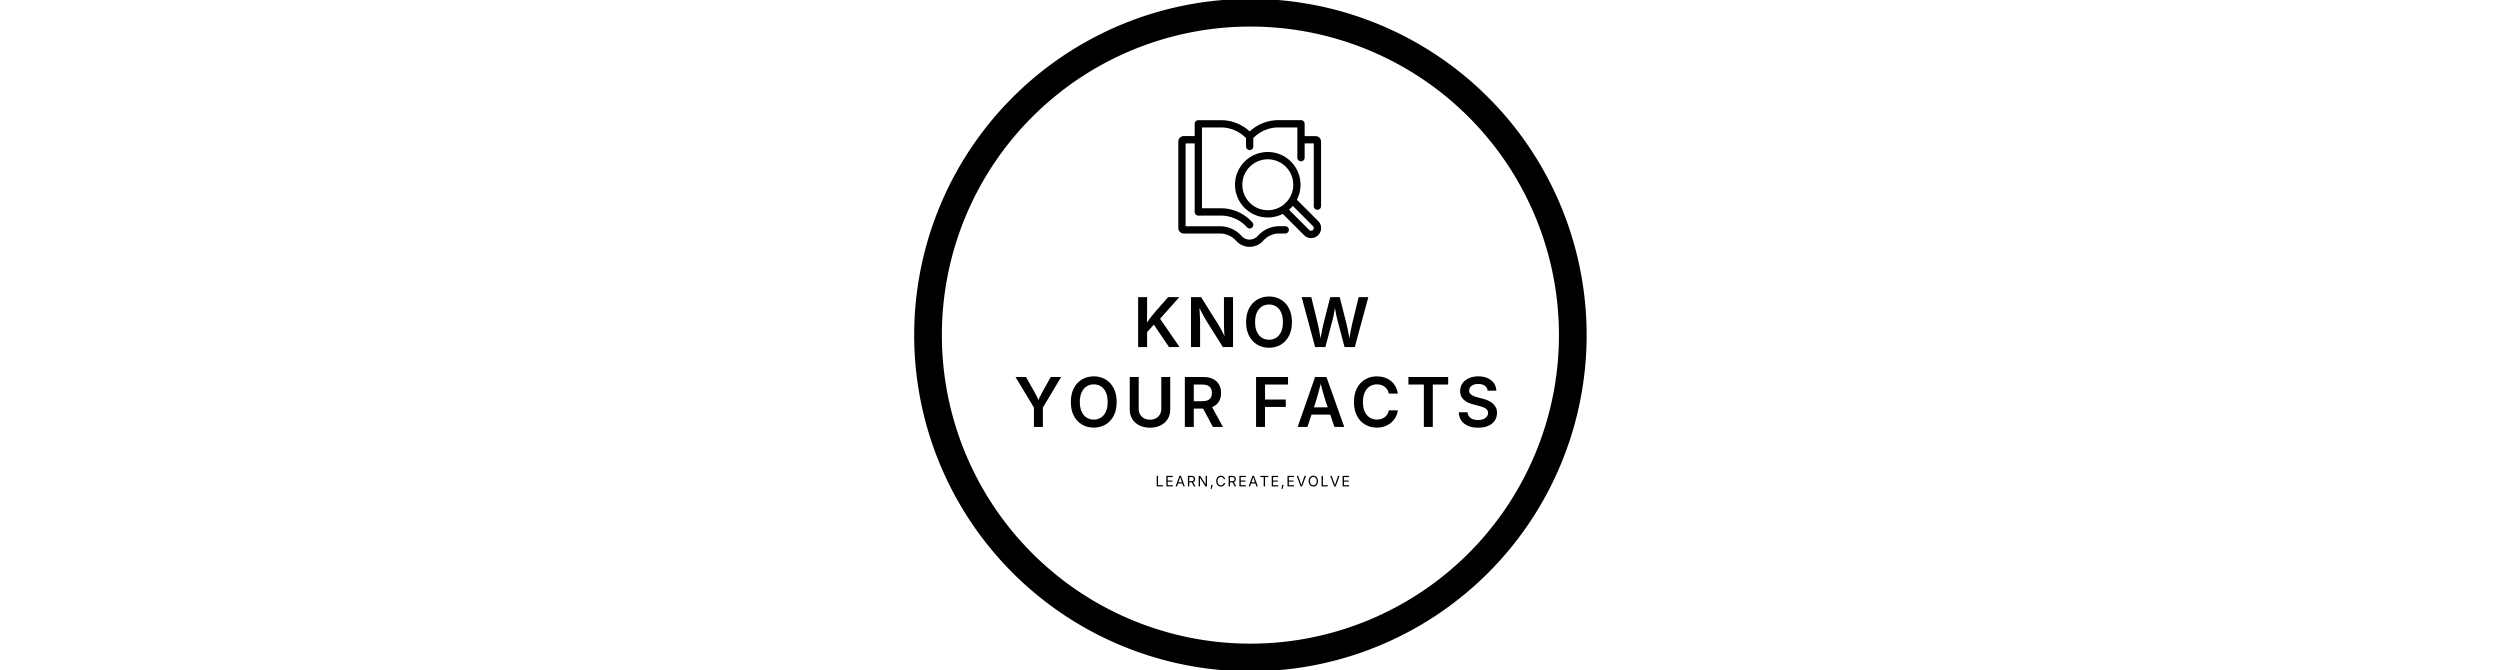 <svg xmlns="http://www.w3.org/2000/svg" xml:space="preserve" width="2000" height="536" data-id="lg_0nPJfuF3WSEZOuAszA" data-version="1" viewBox="0 0 2000 536"><g data-padding="20"><g transform="translate(10 10)scale(.963)"><path fill="none" stroke="#000" stroke-width="23" d="M1028.372.183a267.817 267.817 0 1 0 0 535.634 267.817 267.817 0 1 0 0-535.634Z"/><rect width="395.341" height="130.752" x="430.701" y="-197.376" fill="none" rx="0" ry="0" transform="translate(400.5 425.21)"/><path d="m951.122 256.11-10.63 11.61v-7.04q1.33-2.17 2.63-4.08 1.29-1.9 2.75-3.77 1.46-1.86 3.27-3.95l10.88-12.41h9.24l-17.59 19.84Zm-8.57 21.83h-7.44v-41.47h7.44v12.3l-.14 9.99.14 3.64Zm26.99 0h-8.77l-13.19-19.51 4.68-5.6Zm17.04 0h-7.57v-41.47h8.41l14.33 22.85q.89 1.42 1.89 3.21 1 1.8 2.09 4.01t2.14 4.91h-.83q-.2-2.34-.35-4.8t-.22-4.68q-.07-2.21-.07-3.74v-21.76h7.54v41.47h-8.43l-12.94-20.57q-1.23-1.98-2.31-3.9-1.09-1.92-2.34-4.34-1.26-2.42-3.04-5.85h1.06q.17 3.04.31 5.75.14 2.72.23 4.86.1 2.14.1 3.45Zm57.29.56q-5.46 0-9.77-2.53-4.32-2.53-6.81-7.29t-2.49-11.44q0-6.71 2.49-11.48 2.49-4.78 6.81-7.31 4.31-2.53 9.77-2.53 5.42 0 9.72 2.53t6.79 7.31q2.49 4.77 2.49 11.48 0 6.68-2.49 11.45t-6.79 7.29-9.72 2.52m0-6.65q3.36 0 5.97-1.68 2.6-1.69 4.07-4.96 1.48-3.27 1.48-7.97 0-4.76-1.48-8.03-1.47-3.27-4.07-4.96-2.61-1.68-5.97-1.68-3.4 0-6.02 1.7-2.61 1.7-4.1 4.97t-1.49 8q0 4.7 1.49 7.96 1.49 3.25 4.1 4.95 2.62 1.7 6.02 1.7m46.8 6.09h-8.52l-11.19-41.47h7.99l5.4 22.07q.56 2.39 1.04 5.03.49 2.65.95 5.32t.88 5.23h-1.2q.47-2.56.95-5.23.47-2.67 1-5.32.53-2.64 1.11-5.03l5.62-22.07h7.88l5.59 22.07q.62 2.39 1.13 5.03.52 2.65 1 5.32.49 2.67.99 5.23h-1.28q.45-2.56.91-5.23.45-2.67.96-5.32.5-2.64 1.05-5.03l5.37-22.07h8.02l-11.22 41.47h-8.51l-6.04-22.91q-.84-3.2-1.46-6.96-.63-3.76-1.35-7.96h1.78q-.78 4.07-1.34 7.75-.55 3.69-1.47 7.17Zm-234.69 66.34h-7.43v-16.06l-15.3-25.41h8.68l7.4 13.08q1.17 2.06 2.09 4.01.92 1.94 1.89 4.76h-1.95q.95-2.84 1.86-4.82.9-1.98 2.01-3.95l7.27-13.08h8.63l-15.15 25.41Zm42.29.56q-5.46 0-9.77-2.53-4.32-2.53-6.81-7.29t-2.49-11.44q0-6.71 2.49-11.48t6.81-7.31q4.31-2.53 9.77-2.53 5.43 0 9.73 2.53 4.3 2.54 6.79 7.31t2.49 11.48q0 6.68-2.49 11.45-2.49 4.78-6.79 7.3-4.3 2.51-9.73 2.51m0-6.65q3.37 0 5.97-1.68 2.6-1.69 4.08-4.96 1.47-3.27 1.47-7.97 0-4.76-1.47-8.03-1.48-3.27-4.08-4.95-2.6-1.69-5.97-1.69-3.4 0-6.01 1.7-2.62 1.7-4.11 4.97t-1.49 8q0 4.7 1.49 7.96t4.11 4.95q2.61 1.7 6.01 1.7m46.68 6.71q-5.07 0-8.85-1.91-3.79-1.9-5.88-5.28-2.08-3.39-2.08-7.81v-27.08h7.43v26.47q0 2.58 1.15 4.62 1.16 2.03 3.26 3.18 2.1 1.16 4.97 1.16 2.86 0 4.97-1.16 2.1-1.15 3.25-3.18 1.16-2.04 1.16-4.62v-26.47h7.43v27.08q0 4.42-2.1 7.81-2.1 3.38-5.88 5.28-3.77 1.91-8.83 1.91m36.38-.62h-7.43v-41.47h15.5q4.76 0 8.02 1.67 3.25 1.67 4.92 4.66t1.67 6.94q0 3.96-1.68 6.88t-4.97 4.51q-3.28 1.58-8.07 1.58h-11.08v-6.15h10.11q2.81 0 4.59-.79t2.64-2.32q.87-1.54.87-3.71 0-2.22-.87-3.8-.86-1.57-2.66-2.4-1.79-.84-4.63-.84h-6.93Zm24.21 0h-8.32l-10.07-18.82h8.12Zm34.96 0h-7.43v-41.47h26.55v6.26h-19.12v12.44h17.26v6.18h-17.26Zm35.24 0h-8.12l14.47-41.47h9.44l14.8 41.47h-8.15l-7.38-21.54q-1.08-3.34-2.25-7.56t-2.59-9.59h1.56q-1.39 5.43-2.52 9.67-1.13 4.25-2.13 7.48Zm22.16-10.27h-21.85v-5.99h21.85Zm35.47 10.83q-5.45 0-9.74-2.53-4.28-2.53-6.76-7.29t-2.48-11.44q0-6.71 2.49-11.48t6.79-7.31q4.3-2.53 9.7-2.53 3.4 0 6.36.96 2.97.96 5.29 2.81t3.83 4.53q1.5 2.67 2 6.06h-7.49q-.36-1.86-1.23-3.28-.88-1.42-2.19-2.41t-2.95-1.5q-1.64-.52-3.51-.52-3.39 0-6.02 1.71-2.63 1.72-4.12 4.99t-1.49 7.97q0 4.76 1.5 8.02 1.51 3.25 4.14 4.92t5.97 1.67q1.86 0 3.5-.51 1.65-.52 2.97-1.51 1.32-.98 2.21-2.42.89-1.43 1.22-3.27h7.52q-.42 2.98-1.82 5.58-1.41 2.61-3.69 4.58-2.28 1.98-5.3 3.09t-6.7 1.11m39.09-35.77h-12.81v-6.26h33.01v6.26h-12.77v35.21h-7.43Zm45.06 35.85q-4.81 0-8.36-1.51-3.55-1.5-5.55-4.36-2.01-2.87-2.18-6.96h7.32q.2 2.17 1.37 3.62 1.17 1.44 3.09 2.15t4.26.71q2.45 0 4.32-.75 1.88-.75 2.94-2.1t1.06-3.13q0-1.62-.93-2.67-.94-1.06-2.62-1.8t-3.94-1.29l-4.7-1.23q-5.21-1.33-8.12-4.03-2.9-2.7-2.9-7.1 0-3.67 1.97-6.43 1.98-2.76 5.4-4.27 3.42-1.52 7.77-1.52 4.42 0 7.76 1.53t5.22 4.23 1.96 6.15h-7.21q-.27-2.67-2.38-4.13-2.1-1.46-5.47-1.46-2.33 0-4.02.71-1.68.71-2.59 1.93-.9 1.23-.9 2.81 0 1.73 1.07 2.84 1.07 1.12 2.7 1.78 1.63.67 3.3 1.09l3.87 1q2.31.56 4.48 1.48t3.91 2.32q1.74 1.41 2.77 3.41t1.03 4.7q0 3.65-1.87 6.42-1.86 2.77-5.37 4.31-3.5 1.55-8.46 1.55"/><rect width="170.959" height="13.56" x="542.892" y="-138.78" fill="none" rx="0" ry="0" transform="translate(400.5 521.92)"/><path d="M955.702 393.69h-5.16v-8.73h1.12v7.74h4.04Zm8.2 0h-5.37v-8.73h5.32v.98h-4.21v2.85h3.92v.98h-3.92v2.93h4.26Zm3.5 0h-1.19l3.17-8.73h1.29l3.21 8.73h-1.17l-1.85-5.18q-.17-.48-.39-1.2-.23-.72-.55-1.83h.21q-.32 1.12-.55 1.85t-.38 1.18Zm4.89-2.44h-4.48v-.97h4.48Zm5.28 2.44h-1.11v-8.73h2.98q1.02 0 1.68.35.66.34.98.95t.32 1.39-.32 1.38-.97.93q-.66.34-1.68.34h-2.37v-.99h2.32q.69 0 1.11-.2t.61-.58q.19-.37.19-.88 0-.52-.19-.9-.19-.39-.62-.6-.42-.21-1.11-.21h-1.82Zm5.19 0h-1.29l-2.11-3.93h1.26Zm3.74 0h-1.12v-8.73h1.31l3.55 5.58q.14.22.34.56t.43.77q.24.42.46.91h-.16q-.05-.5-.08-.96-.02-.46-.03-.85v-6.01h1.11v8.73h-1.32l-3.17-4.97q-.21-.35-.43-.71-.22-.37-.5-.87t-.7-1.24h.2q.03.65.06 1.2.02.55.03.96.02.41.02.65Zm9.65 2.1h-.81l.51-3.32h1.21Zm7.7-1.99q-1.12 0-2-.54t-1.38-1.54q-.5-1.01-.5-2.39 0-1.39.5-2.4.5-1 1.38-1.54.88-.55 2-.55.66 0 1.25.19.59.2 1.05.57.47.37.79.9.31.53.43 1.21h-1.12q-.09-.46-.32-.8-.22-.34-.55-.57-.32-.23-.71-.35-.4-.12-.82-.12-.79 0-1.42.4-.64.4-1 1.17-.37.77-.37 1.89 0 1.11.37 1.88t1 1.17q.64.39 1.42.39.42 0 .82-.12.39-.12.71-.35.33-.23.55-.57.23-.34.32-.79h1.12q-.11.67-.43 1.2-.31.52-.78.9-.47.37-1.06.57-.59.19-1.25.19m7.55-.11h-1.11v-8.73h2.99q1.02 0 1.68.35.66.34.98.95.31.61.31 1.39t-.31 1.38q-.32.6-.98.93-.66.34-1.68.34h-2.37v-.99h2.32q.69 0 1.11-.2t.61-.58q.2-.37.2-.88 0-.52-.2-.9-.19-.39-.61-.6t-1.12-.21h-1.82Zm5.19 0h-1.28l-2.11-3.93h1.25Zm8.01 0h-5.38v-8.73h5.33v.98h-4.21v2.85h3.92v.98h-3.92v2.93h4.26Zm3.47 0h-1.18l3.17-8.73h1.29l3.21 8.73h-1.17l-1.85-5.18q-.17-.48-.4-1.2-.22-.72-.55-1.83h.21q-.31 1.12-.54 1.85-.24.73-.39 1.18Zm4.9-2.44h-4.49v-.97h4.49Zm6.44-5.31h-2.75v-.98h6.6v.98h-2.74v7.75h-1.11Zm12.05 7.75h-5.37v-8.73h5.32v.98h-4.21v2.85h3.92v.98h-3.92v2.93h4.26Zm3.57 2.1h-.81l.51-3.32h1.21Zm9.54-2.1h-5.38v-8.73h5.32v.98h-4.2v2.85h3.92v.98h-3.92v2.93h4.26Zm6.78 0h-1.28l-3.21-8.73h1.17l1.85 5.18q.15.44.39 1.19.24.74.55 1.83h-.21q.31-1.12.55-1.85.23-.73.39-1.17l1.79-5.18h1.19Zm9.3.11q-1.12 0-2-.54-.87-.54-1.38-1.54-.5-1.01-.5-2.39 0-1.39.5-2.4.51-1 1.38-1.54.88-.55 2-.55t1.99.55q.87.54 1.37 1.54.51 1.01.51 2.4 0 1.38-.51 2.39-.5 1-1.37 1.54t-1.99.54m0-1.03q.78 0 1.41-.39.63-.4 1-1.17t.37-1.88q0-1.13-.37-1.9t-1-1.16q-.63-.4-1.41-.4-.79 0-1.42.4t-1 1.17q-.38.77-.38 1.89 0 1.11.38 1.88.37.77 1 1.17.63.39 1.42.39m12 .92h-5.15v-8.73h1.11v7.74h4.04Zm6.58 0h-1.28l-3.22-8.73h1.18l1.84 5.18q.16.44.4 1.19.23.74.55 1.83h-.22q.32-1.12.55-1.85.24-.73.39-1.17l1.8-5.18h1.18Zm11.12 0h-5.37v-8.73h5.32v.98h-4.21v2.85h3.92v.98h-3.92v2.93h4.26Zm-107.27-210.092a18.15 18.15 0 0 1 13.43 6.05l.423.436a16 16 0 0 0 1.767 1.573q.375.278.726.508a14.5 14.5 0 0 0 1.706.98l.34.158q.46.242.967.411.625.235 1.27.4.448.132 1.138.278.984.195 1.984.254h.932c1 .002 1.997-.1 2.976-.303q.605-.12.884-.218a13 13 0 0 0 1.5-.471h.11l.75-.327.302-.145a14.5 14.5 0 0 0 1.851-1.053l.641-.448a16 16 0 0 0 1.888-1.706l.4-.435a17.67 17.67 0 0 1 13.31-5.942h4.936a3.025 3.025 0 1 0 0-6.05h-4.876a23.72 23.72 0 0 0-17.92 8.06l-.11.12-.096.097a10 10 0 0 1-1.21 1.028l-.363.254a10 10 0 0 1-1.21.654l-.194.097-.47.205q-.448.165-.909.279l-.52.12a8.5 8.5 0 0 1-1.779.182h-.532a8.5 8.5 0 0 1-1.21-.157c-.255 0-.46-.109-.714-.182l-.738-.23-.545-.23-.218-.108a10 10 0 0 1-1.052-.605l-.315-.315a10 10 0 0 1-1.089-.968l-.23-.242a24.2 24.2 0 0 0-17.932-8.022h-28.544v-68.85h7.55v56.968a3.025 3.025 0 0 0 3.025 3.025h18.816a29.04 29.04 0 0 1 21.574 9.68 3.025 3.025 0 1 0 4.513-4.03 35.1 35.1 0 0 0-26.087-11.76h-15.79v-67.12h15.79a29.04 29.04 0 0 1 20.8 8.845v6.91a3.025 3.025 0 1 0 6.05 0v-6.922a29.04 29.04 0 0 1 20.8-8.845h15.802v25.12a3.025 3.025 0 1 0 6.05 0v-11.87h7.587v52.127a3.025 3.025 0 1 0 6.05 0V107.26a4.6 4.6 0 0 0-4.574-4.574h-9.063V92.437a3.025 3.025 0 0 0-3.025-3.025h-18.815a35.1 35.1 0 0 0-23.813 9.402 35.1 35.1 0 0 0-23.85-9.366h-18.815a3.025 3.025 0 0 0-3.025 2.99v10.211h-9.026a4.6 4.6 0 0 0-4.574 4.61v71.778a4.6 4.6 0 0 0 4.574 4.574Z"/><path d="M1066.981 155.55c6.138-11.914 2.681-26.524-8.144-34.426-10.826-7.902-25.794-6.74-35.27 2.737s-10.639 24.445-2.738 35.27c7.902 10.826 22.512 14.282 34.427 8.145l17.642 17.641a8.295 8.295 0 1 0 11.737-11.724Zm-39.12 2.505a21.15 21.15 0 1 1 14.956 6.196 21.05 21.05 0 0 1-14.955-6.196m52.49 22.579a2.3 2.3 0 0 1-3.17 0l-16.747-16.795c1.14-.97 2.2-2.03 3.17-3.17l16.747 16.795a2.24 2.24 0 0 1 0 3.17"/></g><path fill="transparent" stroke="transparent" d="M732 0h536v536H732z"/></g></svg>